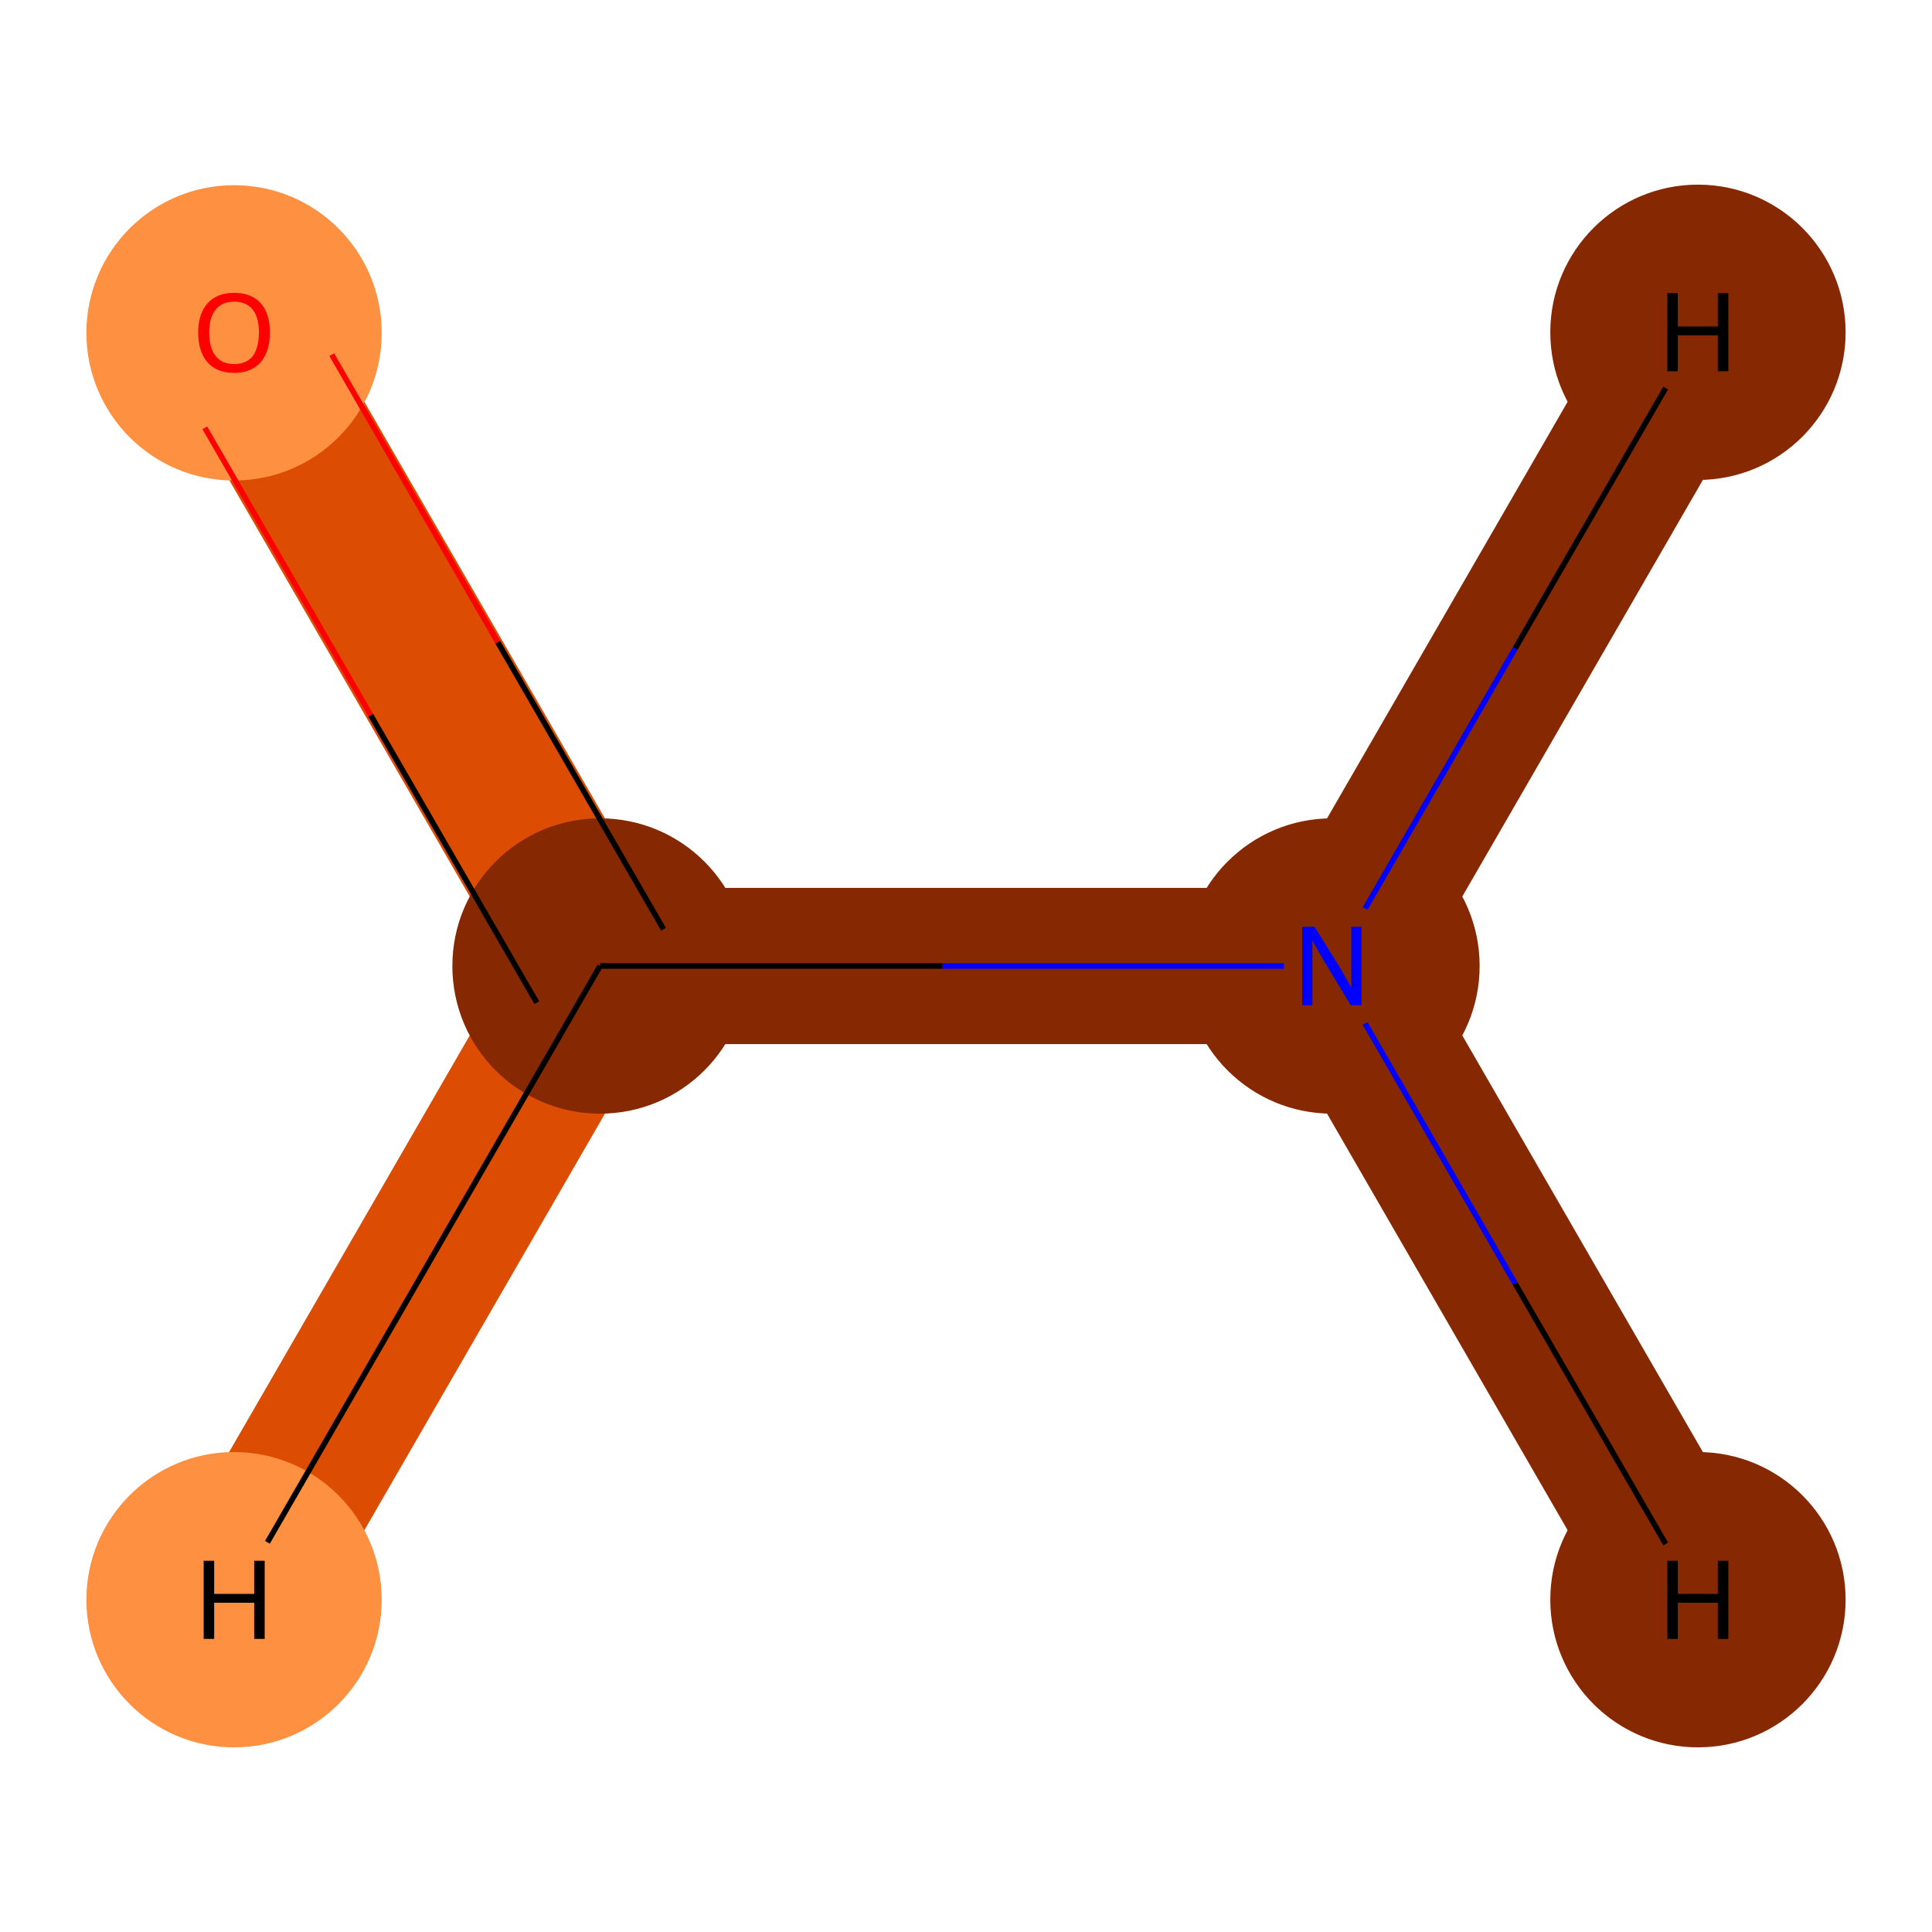 <?xml version='1.0' encoding='iso-8859-1'?>
<svg version='1.1' baseProfile='full'
              xmlns='http://www.w3.org/2000/svg'
                      xmlns:rdkit='http://www.rdkit.org/xml'
                      xmlns:xlink='http://www.w3.org/1999/xlink'
                  xml:space='preserve'
width='700px' height='700px' viewBox='0 0 700 700'>
<!-- END OF HEADER -->
<rect style='opacity:1.0;fill:#FFFFFF;stroke:none' width='700.0' height='700.0' x='0.0' y='0.0'> </rect>
<path d='M 482.6,350.0 L 217.4,350.0' style='fill:none;fill-rule:evenodd;stroke:#862903;stroke-width:56.6px;stroke-linecap:butt;stroke-linejoin:miter;stroke-opacity:1' />
<path d='M 482.6,350.0 L 615.2,579.6' style='fill:none;fill-rule:evenodd;stroke:#862903;stroke-width:56.6px;stroke-linecap:butt;stroke-linejoin:miter;stroke-opacity:1' />
<path d='M 482.6,350.0 L 615.2,120.4' style='fill:none;fill-rule:evenodd;stroke:#862903;stroke-width:56.6px;stroke-linecap:butt;stroke-linejoin:miter;stroke-opacity:1' />
<path d='M 217.4,350.0 L 84.8,120.4' style='fill:none;fill-rule:evenodd;stroke:#DC4C03;stroke-width:56.6px;stroke-linecap:butt;stroke-linejoin:miter;stroke-opacity:1' />
<path d='M 217.4,350.0 L 84.8,579.6' style='fill:none;fill-rule:evenodd;stroke:#DC4C03;stroke-width:56.6px;stroke-linecap:butt;stroke-linejoin:miter;stroke-opacity:1' />
<ellipse cx='482.6' cy='350.0' rx='53.0' ry='53.0'  style='fill:#862903;fill-rule:evenodd;stroke:#862903;stroke-width:1.0px;stroke-linecap:butt;stroke-linejoin:miter;stroke-opacity:1' />
<ellipse cx='217.4' cy='350.0' rx='53.0' ry='53.0'  style='fill:#862903;fill-rule:evenodd;stroke:#862903;stroke-width:1.0px;stroke-linecap:butt;stroke-linejoin:miter;stroke-opacity:1' />
<ellipse cx='84.8' cy='120.6' rx='53.0' ry='53.0'  style='fill:#FD9041;fill-rule:evenodd;stroke:#FD9041;stroke-width:1.0px;stroke-linecap:butt;stroke-linejoin:miter;stroke-opacity:1' />
<ellipse cx='615.2' cy='579.6' rx='53.0' ry='53.0'  style='fill:#862903;fill-rule:evenodd;stroke:#862903;stroke-width:1.0px;stroke-linecap:butt;stroke-linejoin:miter;stroke-opacity:1' />
<ellipse cx='615.2' cy='120.4' rx='53.0' ry='53.0'  style='fill:#862903;fill-rule:evenodd;stroke:#862903;stroke-width:1.0px;stroke-linecap:butt;stroke-linejoin:miter;stroke-opacity:1' />
<ellipse cx='84.8' cy='579.6' rx='53.0' ry='53.0'  style='fill:#FD9041;fill-rule:evenodd;stroke:#FD9041;stroke-width:1.0px;stroke-linecap:butt;stroke-linejoin:miter;stroke-opacity:1' />
<path class='bond-0 atom-0 atom-1' d='M 465.2,350.0 L 341.3,350.0' style='fill:none;fill-rule:evenodd;stroke:#0000FF;stroke-width:2.0px;stroke-linecap:butt;stroke-linejoin:miter;stroke-opacity:1' />
<path class='bond-0 atom-0 atom-1' d='M 341.3,350.0 L 217.4,350.0' style='fill:none;fill-rule:evenodd;stroke:#000000;stroke-width:2.0px;stroke-linecap:butt;stroke-linejoin:miter;stroke-opacity:1' />
<path class='bond-2 atom-0 atom-3' d='M 494.6,370.8 L 549.0,465.1' style='fill:none;fill-rule:evenodd;stroke:#0000FF;stroke-width:2.0px;stroke-linecap:butt;stroke-linejoin:miter;stroke-opacity:1' />
<path class='bond-2 atom-0 atom-3' d='M 549.0,465.1 L 603.5,559.4' style='fill:none;fill-rule:evenodd;stroke:#000000;stroke-width:2.0px;stroke-linecap:butt;stroke-linejoin:miter;stroke-opacity:1' />
<path class='bond-3 atom-0 atom-4' d='M 494.6,329.2 L 549.0,234.9' style='fill:none;fill-rule:evenodd;stroke:#0000FF;stroke-width:2.0px;stroke-linecap:butt;stroke-linejoin:miter;stroke-opacity:1' />
<path class='bond-3 atom-0 atom-4' d='M 549.0,234.9 L 603.5,140.6' style='fill:none;fill-rule:evenodd;stroke:#000000;stroke-width:2.0px;stroke-linecap:butt;stroke-linejoin:miter;stroke-opacity:1' />
<path class='bond-1 atom-1 atom-2' d='M 240.4,336.7 L 180.3,232.6' style='fill:none;fill-rule:evenodd;stroke:#000000;stroke-width:2.0px;stroke-linecap:butt;stroke-linejoin:miter;stroke-opacity:1' />
<path class='bond-1 atom-1 atom-2' d='M 180.3,232.6 L 120.2,128.5' style='fill:none;fill-rule:evenodd;stroke:#FF0000;stroke-width:2.0px;stroke-linecap:butt;stroke-linejoin:miter;stroke-opacity:1' />
<path class='bond-1 atom-1 atom-2' d='M 194.5,363.3 L 134.3,259.1' style='fill:none;fill-rule:evenodd;stroke:#000000;stroke-width:2.0px;stroke-linecap:butt;stroke-linejoin:miter;stroke-opacity:1' />
<path class='bond-1 atom-1 atom-2' d='M 134.3,259.1 L 74.2,155.0' style='fill:none;fill-rule:evenodd;stroke:#FF0000;stroke-width:2.0px;stroke-linecap:butt;stroke-linejoin:miter;stroke-opacity:1' />
<path class='bond-4 atom-1 atom-5' d='M 217.4,350.0 L 96.9,558.8' style='fill:none;fill-rule:evenodd;stroke:#000000;stroke-width:2.0px;stroke-linecap:butt;stroke-linejoin:miter;stroke-opacity:1' />
<path  class='atom-0' d='M 476.3 335.8
L 485.6 350.8
Q 486.5 352.3, 488.0 355.0
Q 489.5 357.7, 489.6 357.8
L 489.6 335.8
L 493.3 335.8
L 493.3 364.2
L 489.4 364.2
L 479.5 347.8
Q 478.3 345.8, 477.1 343.6
Q 475.9 341.4, 475.5 340.8
L 475.5 364.2
L 471.8 364.2
L 471.8 335.8
L 476.3 335.8
' fill='#0000FF'/>
<path  class='atom-2' d='M 71.8 120.5
Q 71.8 113.7, 75.2 109.9
Q 78.6 106.1, 84.8 106.1
Q 91.1 106.1, 94.5 109.9
Q 97.8 113.7, 97.8 120.5
Q 97.8 127.3, 94.4 131.3
Q 91.0 135.1, 84.8 135.1
Q 78.6 135.1, 75.2 131.3
Q 71.8 127.4, 71.8 120.5
M 84.8 131.9
Q 89.2 131.9, 91.5 129.1
Q 93.8 126.1, 93.8 120.5
Q 93.8 114.9, 91.5 112.1
Q 89.2 109.3, 84.8 109.3
Q 80.5 109.3, 78.2 112.1
Q 75.8 114.9, 75.8 120.5
Q 75.8 126.2, 78.2 129.1
Q 80.5 131.9, 84.8 131.9
' fill='#FF0000'/>
<path  class='atom-3' d='M 604.1 565.5
L 607.9 565.5
L 607.9 577.5
L 622.4 577.5
L 622.4 565.5
L 626.2 565.5
L 626.2 593.8
L 622.4 593.8
L 622.4 580.7
L 607.9 580.7
L 607.9 593.8
L 604.1 593.8
L 604.1 565.5
' fill='#000000'/>
<path  class='atom-4' d='M 604.1 106.2
L 607.9 106.2
L 607.9 118.3
L 622.4 118.3
L 622.4 106.2
L 626.2 106.2
L 626.2 134.5
L 622.4 134.5
L 622.4 121.5
L 607.9 121.5
L 607.9 134.5
L 604.1 134.5
L 604.1 106.2
' fill='#000000'/>
<path  class='atom-5' d='M 73.8 565.5
L 77.6 565.5
L 77.6 577.5
L 92.1 577.5
L 92.1 565.5
L 95.9 565.5
L 95.9 593.8
L 92.1 593.8
L 92.1 580.7
L 77.6 580.7
L 77.6 593.8
L 73.8 593.8
L 73.8 565.5
' fill='#000000'/>
</svg>
